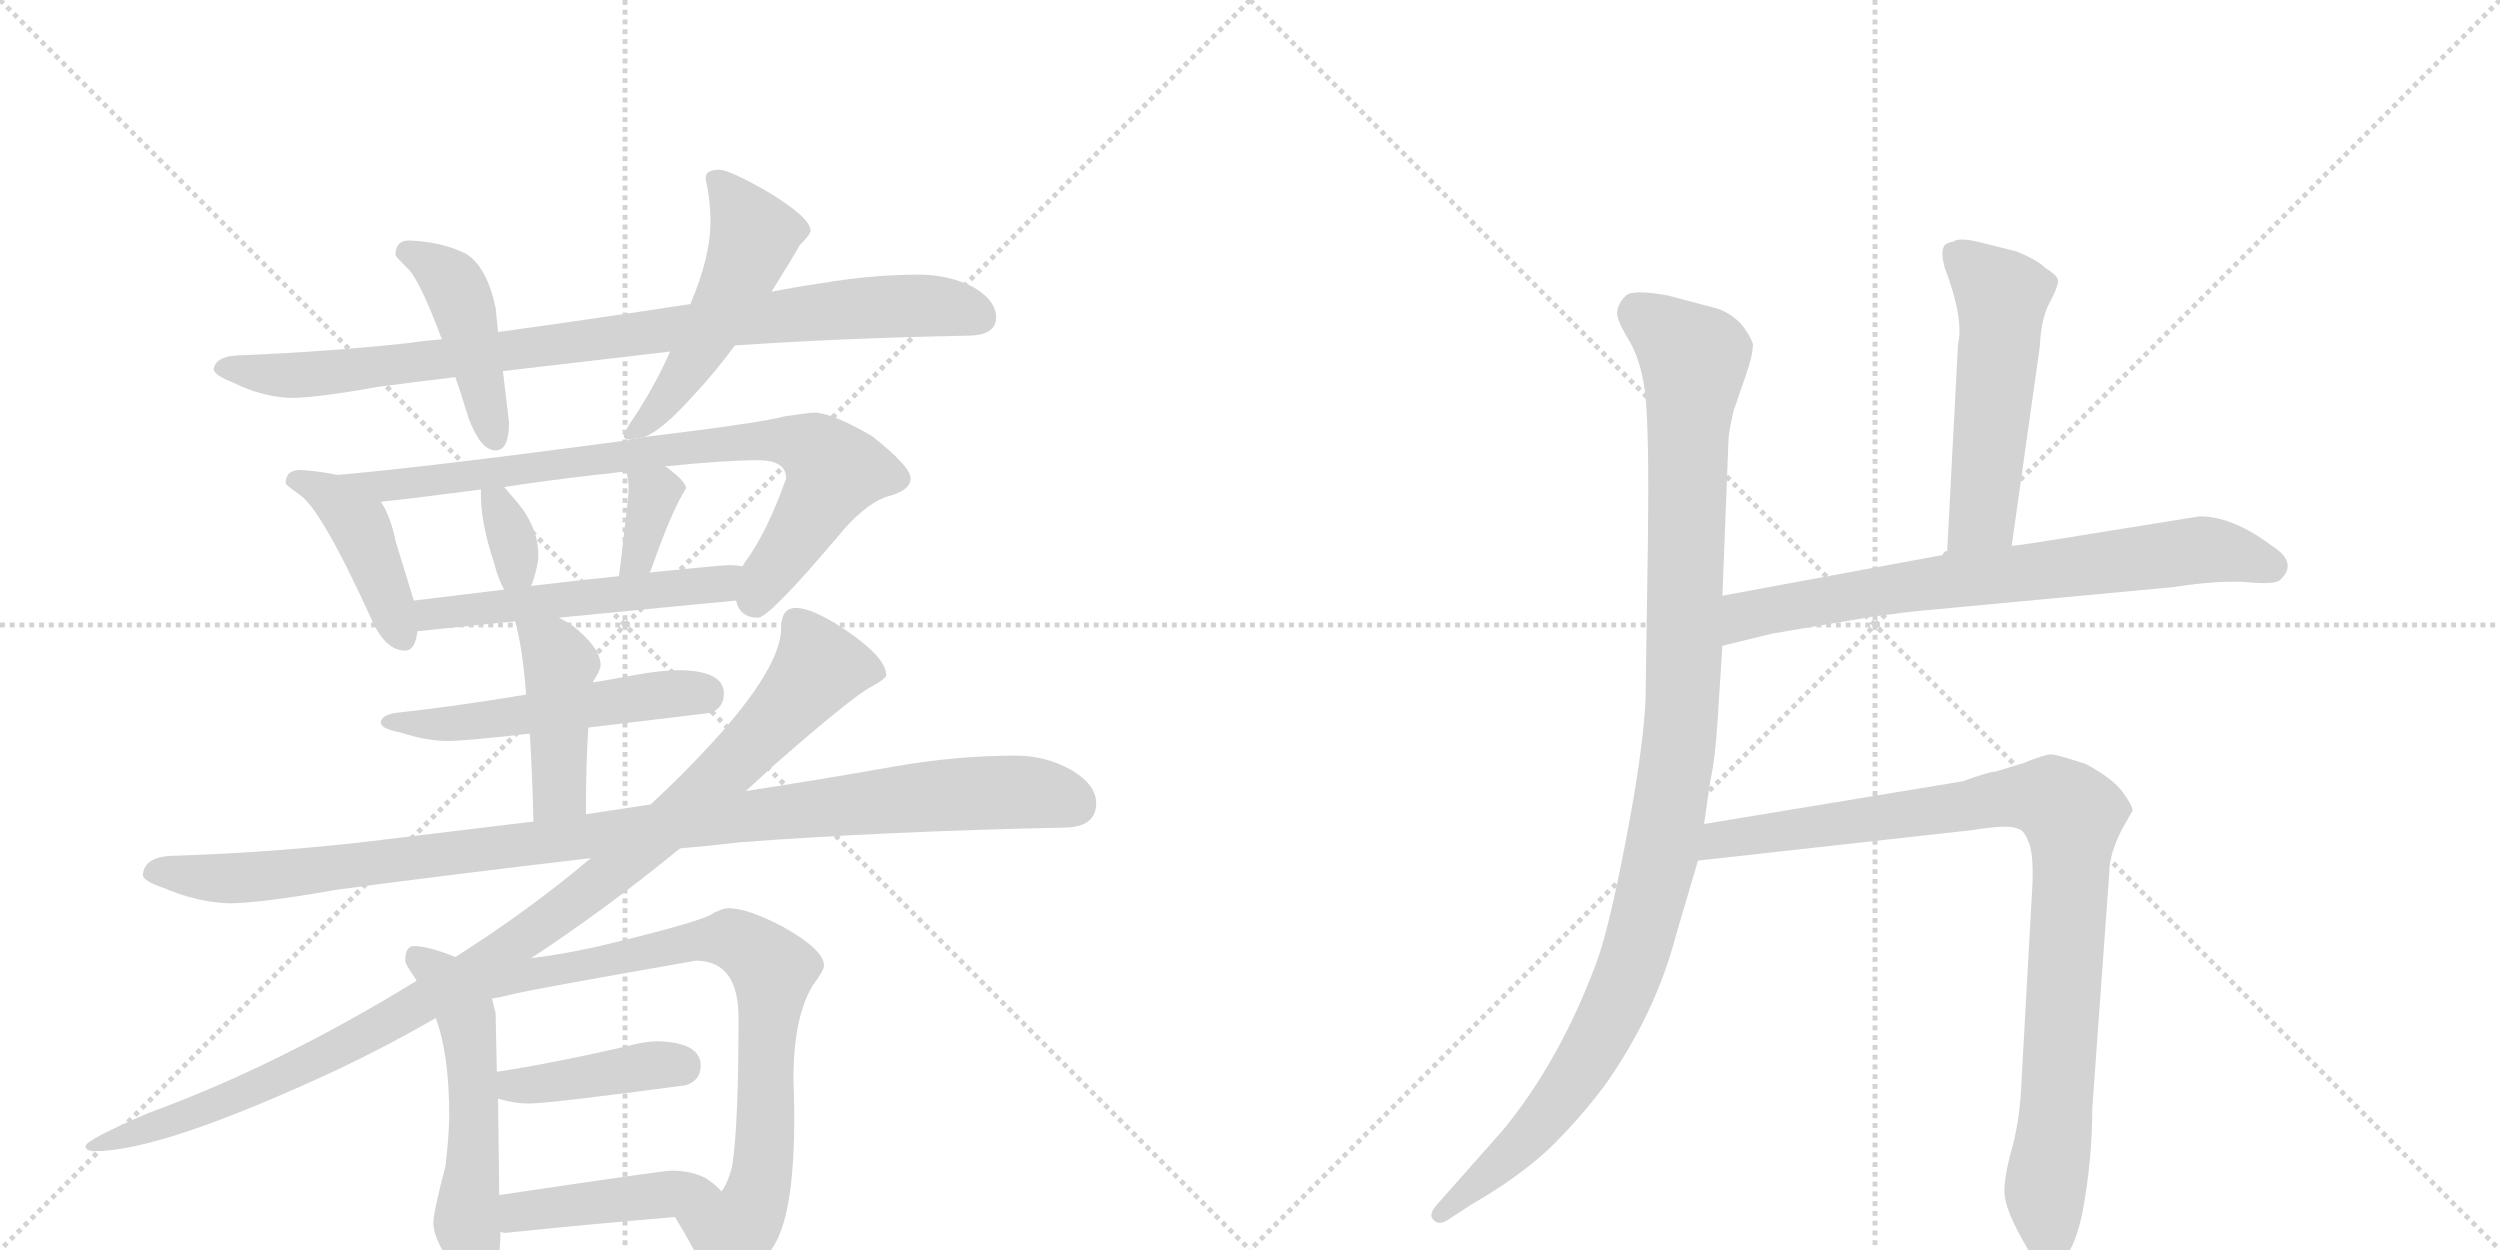 <svg version="1.1" viewBox="0 0 2048 1024" xmlns="http://www.w3.org/2000/svg">
  <g stroke="lightgray" stroke-dasharray="1,1" stroke-width="1" transform="scale(4, 4)">
    <line x1="0" y1="0" x2="256" y2="256"></line>
    <line x1="256" y1="0" x2="0" y2="256"></line>
    <line x1="128" y1="0" x2="128" y2="256"></line>
    <line x1="0" y1="128" x2="256" y2="128"></line>
    <line x1="256" y1="0" x2="512" y2="256"></line>
    <line x1="512" y1="0" x2="256" y2="256"></line>
    <line x1="384" y1="0" x2="384" y2="256"></line>
    <line x1="256" y1="128" x2="512" y2="128"></line>
  </g>
<g transform="scale(1, -1) translate(0, -850)">
   <style type="text/css">
    @keyframes keyframes0 {
      from {
       stroke: black;
       stroke-dashoffset: 879;
       stroke-width: 128;
       }
       74% {
       animation-timing-function: step-end;
       stroke: black;
       stroke-dashoffset: 0;
       stroke-width: 128;
       }
       to {
       stroke: black;
       stroke-width: 1024;
       }
       }
       #make-me-a-hanzi-animation-0 {
         animation: keyframes0 0.965s both;
         animation-delay: 0s;
         animation-timing-function: linear;
       }
    @keyframes keyframes1 {
      from {
       stroke: black;
       stroke-dashoffset: 433;
       stroke-width: 128;
       }
       58% {
       animation-timing-function: step-end;
       stroke: black;
       stroke-dashoffset: 0;
       stroke-width: 128;
       }
       to {
       stroke: black;
       stroke-width: 1024;
       }
       }
       #make-me-a-hanzi-animation-1 {
         animation: keyframes1 0.602s both;
         animation-delay: 0.965s;
         animation-timing-function: linear;
       }
    @keyframes keyframes2 {
      from {
       stroke: black;
       stroke-dashoffset: 504;
       stroke-width: 128;
       }
       62% {
       animation-timing-function: step-end;
       stroke: black;
       stroke-dashoffset: 0;
       stroke-width: 128;
       }
       to {
       stroke: black;
       stroke-width: 1024;
       }
       }
       #make-me-a-hanzi-animation-2 {
         animation: keyframes2 0.66s both;
         animation-delay: 1.568s;
         animation-timing-function: linear;
       }
    @keyframes keyframes3 {
      from {
       stroke: black;
       stroke-dashoffset: 417;
       stroke-width: 128;
       }
       58% {
       animation-timing-function: step-end;
       stroke: black;
       stroke-dashoffset: 0;
       stroke-width: 128;
       }
       to {
       stroke: black;
       stroke-width: 1024;
       }
       }
       #make-me-a-hanzi-animation-3 {
         animation: keyframes3 0.589s both;
         animation-delay: 2.228s;
         animation-timing-function: linear;
       }
    @keyframes keyframes4 {
      from {
       stroke: black;
       stroke-dashoffset: 785;
       stroke-width: 128;
       }
       72% {
       animation-timing-function: step-end;
       stroke: black;
       stroke-dashoffset: 0;
       stroke-width: 128;
       }
       to {
       stroke: black;
       stroke-width: 1024;
       }
       }
       #make-me-a-hanzi-animation-4 {
         animation: keyframes4 0.889s both;
         animation-delay: 2.817s;
         animation-timing-function: linear;
       }
    @keyframes keyframes5 {
      from {
       stroke: black;
       stroke-dashoffset: 333;
       stroke-width: 128;
       }
       52% {
       animation-timing-function: step-end;
       stroke: black;
       stroke-dashoffset: 0;
       stroke-width: 128;
       }
       to {
       stroke: black;
       stroke-width: 1024;
       }
       }
       #make-me-a-hanzi-animation-5 {
         animation: keyframes5 0.521s both;
         animation-delay: 3.706s;
         animation-timing-function: linear;
       }
    @keyframes keyframes6 {
      from {
       stroke: black;
       stroke-dashoffset: 346;
       stroke-width: 128;
       }
       53% {
       animation-timing-function: step-end;
       stroke: black;
       stroke-dashoffset: 0;
       stroke-width: 128;
       }
       to {
       stroke: black;
       stroke-width: 1024;
       }
       }
       #make-me-a-hanzi-animation-6 {
         animation: keyframes6 0.532s both;
         animation-delay: 4.227s;
         animation-timing-function: linear;
       }
    @keyframes keyframes7 {
      from {
       stroke: black;
       stroke-dashoffset: 521;
       stroke-width: 128;
       }
       63% {
       animation-timing-function: step-end;
       stroke: black;
       stroke-dashoffset: 0;
       stroke-width: 128;
       }
       to {
       stroke: black;
       stroke-width: 1024;
       }
       }
       #make-me-a-hanzi-animation-7 {
         animation: keyframes7 0.674s both;
         animation-delay: 4.759s;
         animation-timing-function: linear;
       }
    @keyframes keyframes8 {
      from {
       stroke: black;
       stroke-dashoffset: 516;
       stroke-width: 128;
       }
       63% {
       animation-timing-function: step-end;
       stroke: black;
       stroke-dashoffset: 0;
       stroke-width: 128;
       }
       to {
       stroke: black;
       stroke-width: 1024;
       }
       }
       #make-me-a-hanzi-animation-8 {
         animation: keyframes8 0.67s both;
         animation-delay: 5.433s;
         animation-timing-function: linear;
       }
    @keyframes keyframes9 {
      from {
       stroke: black;
       stroke-dashoffset: 426;
       stroke-width: 128;
       }
       58% {
       animation-timing-function: step-end;
       stroke: black;
       stroke-dashoffset: 0;
       stroke-width: 128;
       }
       to {
       stroke: black;
       stroke-width: 1024;
       }
       }
       #make-me-a-hanzi-animation-9 {
         animation: keyframes9 0.597s both;
         animation-delay: 6.103s;
         animation-timing-function: linear;
       }
    @keyframes keyframes10 {
      from {
       stroke: black;
       stroke-dashoffset: 1018;
       stroke-width: 128;
       }
       77% {
       animation-timing-function: step-end;
       stroke: black;
       stroke-dashoffset: 0;
       stroke-width: 128;
       }
       to {
       stroke: black;
       stroke-width: 1024;
       }
       }
       #make-me-a-hanzi-animation-10 {
         animation: keyframes10 1.078s both;
         animation-delay: 6.699s;
         animation-timing-function: linear;
       }
    @keyframes keyframes11 {
      from {
       stroke: black;
       stroke-dashoffset: 1028;
       stroke-width: 128;
       }
       77% {
       animation-timing-function: step-end;
       stroke: black;
       stroke-dashoffset: 0;
       stroke-width: 128;
       }
       to {
       stroke: black;
       stroke-width: 1024;
       }
       }
       #make-me-a-hanzi-animation-11 {
         animation: keyframes11 1.087s both;
         animation-delay: 7.778s;
         animation-timing-function: linear;
       }
    @keyframes keyframes12 {
      from {
       stroke: black;
       stroke-dashoffset: 516;
       stroke-width: 128;
       }
       63% {
       animation-timing-function: step-end;
       stroke: black;
       stroke-dashoffset: 0;
       stroke-width: 128;
       }
       to {
       stroke: black;
       stroke-width: 1024;
       }
       }
       #make-me-a-hanzi-animation-12 {
         animation: keyframes12 0.67s both;
         animation-delay: 8.864s;
         animation-timing-function: linear;
       }
    @keyframes keyframes13 {
      from {
       stroke: black;
       stroke-dashoffset: 825;
       stroke-width: 128;
       }
       73% {
       animation-timing-function: step-end;
       stroke: black;
       stroke-dashoffset: 0;
       stroke-width: 128;
       }
       to {
       stroke: black;
       stroke-width: 1024;
       }
       }
       #make-me-a-hanzi-animation-13 {
         animation: keyframes13 0.921s both;
         animation-delay: 9.534s;
         animation-timing-function: linear;
       }
    @keyframes keyframes14 {
      from {
       stroke: black;
       stroke-dashoffset: 402;
       stroke-width: 128;
       }
       57% {
       animation-timing-function: step-end;
       stroke: black;
       stroke-dashoffset: 0;
       stroke-width: 128;
       }
       to {
       stroke: black;
       stroke-width: 1024;
       }
       }
       #make-me-a-hanzi-animation-14 {
         animation: keyframes14 0.577s both;
         animation-delay: 10.456s;
         animation-timing-function: linear;
       }
    @keyframes keyframes15 {
      from {
       stroke: black;
       stroke-dashoffset: 431;
       stroke-width: 128;
       }
       58% {
       animation-timing-function: step-end;
       stroke: black;
       stroke-dashoffset: 0;
       stroke-width: 128;
       }
       to {
       stroke: black;
       stroke-width: 1024;
       }
       }
       #make-me-a-hanzi-animation-15 {
         animation: keyframes15 0.601s both;
         animation-delay: 11.033s;
         animation-timing-function: linear;
       }
    @keyframes keyframes16 {
      from {
       stroke: black;
       stroke-dashoffset: 1078;
       stroke-width: 128;
       }
       78% {
       animation-timing-function: step-end;
       stroke: black;
       stroke-dashoffset: 0;
       stroke-width: 128;
       }
       to {
       stroke: black;
       stroke-width: 1024;
       }
       }
       #make-me-a-hanzi-animation-16 {
         animation: keyframes16 1.127s both;
         animation-delay: 11.633s;
         animation-timing-function: linear;
       }
    @keyframes keyframes17 {
      from {
       stroke: black;
       stroke-dashoffset: 523;
       stroke-width: 128;
       }
       63% {
       animation-timing-function: step-end;
       stroke: black;
       stroke-dashoffset: 0;
       stroke-width: 128;
       }
       to {
       stroke: black;
       stroke-width: 1024;
       }
       }
       #make-me-a-hanzi-animation-17 {
         animation: keyframes17 0.676s both;
         animation-delay: 12.761s;
         animation-timing-function: linear;
       }
    @keyframes keyframes18 {
      from {
       stroke: black;
       stroke-dashoffset: 713;
       stroke-width: 128;
       }
       70% {
       animation-timing-function: step-end;
       stroke: black;
       stroke-dashoffset: 0;
       stroke-width: 128;
       }
       to {
       stroke: black;
       stroke-width: 1024;
       }
       }
       #make-me-a-hanzi-animation-18 {
         animation: keyframes18 0.83s both;
         animation-delay: 13.436s;
         animation-timing-function: linear;
       }
    @keyframes keyframes19 {
      from {
       stroke: black;
       stroke-dashoffset: 920;
       stroke-width: 128;
       }
       75% {
       animation-timing-function: step-end;
       stroke: black;
       stroke-dashoffset: 0;
       stroke-width: 128;
       }
       to {
       stroke: black;
       stroke-width: 1024;
       }
       }
       #make-me-a-hanzi-animation-19 {
         animation: keyframes19 0.999s both;
         animation-delay: 14.267s;
         animation-timing-function: linear;
       }
</style>
<path d="M 753 625 Q 714 625 673 618 Q 652 615 632 611 L 566 601 Q 481 588 408 578 L 362 572 Q 348 571 335 569 Q 270 562 199 559 Q 176 559 175 547 Q 177 542 190 537 Q 214 525 238 524 Q 259 524 309 533 Q 339 537 373 541 L 412 546 Q 472 553 549 562 L 602 567 Q 689 573 792 575 Q 816 575 816 590 Q 816 604 797 615 Q 777 625 753 625 Z" fill="lightgray"></path> 
<path d="M 408 578 L 406 598 Q 399 631 382 642 Q 362 652 335 653 Q 324 653 324 641 Q 324 640 333 631 Q 343 623 362 572 L 373 541 Q 378 527 384 507 Q 394 481 406 481 Q 417 481 417 504 L 412 546 L 408 578 Z" fill="lightgray"></path> 
<path d="M 632 611 Q 649 638 655 649 Q 664 658 664 661 Q 664 672 627 694 Q 597 711 589 711 Q 578 711 578 704 Q 582 686 582 668 Q 582 640 566 602 L 566 601 L 549 562 Q 537 535 520 509 Q 511 496 511 493 Q 511 490 516 490 L 528 492 Q 543 498 568 526 Q 585 544 602 567 L 632 611 Z" fill="lightgray"></path> 
<path d="M 276 461 Q 262 464 246 465 Q 234 465 234 454 Q 235 452 245 445 Q 263 434 306 339 Q 317 317 332 317 Q 340 317 342 333 L 339 358 L 324 407 Q 320 427 312 439 C 302 456 302 456 276 461 Z" fill="lightgray"></path> 
<path d="M 516 490 Q 515 489 512 489 Q 347 467 277 461 L 276 461 C 246 458 282 436 312 439 Q 333 441 394 449 L 413 451 Q 445 456 488 461 Q 500 462 513 464 L 545 468 Q 595 473 621 473 Q 644 473 644 458 Q 628 413 610 389 Q 609 387 608 386 C 595 367 595 367 603 358 Q 606 344 621 344 Q 630 344 686 410 Q 707 436 726 443 Q 746 448 746 458 Q 746 468 714 493 Q 681 512 667 512 Q 664 512 643 509 Q 626 504 528 492 L 516 490 Z" fill="lightgray"></path> 
<path d="M 394 449 Q 393 424 405 388 Q 408 376 413 367 C 424 346 424 346 435 370 L 436 372 Q 441 387 441 395 Q 441 417 425 437 Q 419 444 413 451 C 395 473 395 473 394 449 Z" fill="lightgray"></path> 
<path d="M 513 464 Q 515 457 515 450 Q 515 444 510 402 Q 508 385 507 378 C 503 348 518 355 532 381 Q 533 382 534 385 Q 550 431 562 450 Q 562 455 549 465 Q 548 466 545 468 C 521 485 506 493 513 464 Z" fill="lightgray"></path> 
<path d="M 342 333 L 343 333 Q 381 337 422 341 L 458 344 Q 529 351 603 358 C 633 361 638 383 608 386 Q 604 387 597 387 Q 591 387 532 381 L 507 378 Q 477 375 435 370 L 413 367 Q 380 363 339 358 C 309 354 312 330 342 333 Z" fill="lightgray"></path> 
<path d="M 431 281 Q 371 271 324 266 Q 312 264 312 258 Q 312 253 328 250 Q 349 243 367 243 Q 381 243 434 249 L 482 254 Q 524 259 582 266 Q 593 270 593 282 Q 593 300 558 301 Q 541 301 520 297 Q 504 294 486 291 L 431 281 Z" fill="lightgray"></path> 
<path d="M 422 341 Q 428 320 431 281 L 434 249 Q 436 218 437 177 C 438 147 480 153 480 183 Q 480 226 482 254 L 486 291 L 486 292 Q 492 301 492 305 Q 492 320 467 339 Q 463 341 458 344 C 432 359 415 369 422 341 Z" fill="lightgray"></path> 
<path d="M 437 177 Q 371 169 313 162 Q 232 152 144 149 Q 118 149 117 133 Q 118 128 133 123 Q 161 111 187 110 Q 213 110 275 121 Q 364 133 484 147 L 557 155 Q 581 157 606 160 Q 726 169 871 172 Q 898 172 898 192 Q 898 207 878 219 Q 857 231 832 231 Q 783 231 732 222 Q 670 211 611 202 L 533 191 Q 506 187 480 183 L 437 177 Z" fill="lightgray"></path> 
<path d="M 484 147 Q 433 104 373 66 L 342 47 Q 228 -23 121 -62 Q 70 -84 70 -89 Q 70 -93 78 -93 Q 133 -93 277 -26 Q 317 -7 357 16 L 435 65 Q 496 105 557 155 L 611 202 Q 623 213 635 224 Q 698 279 713 287 Q 726 294 726 297 Q 726 311 694 333 Q 666 352 652 352 Q 640 352 640 336 Q 640 303 582 240 Q 559 215 533 191 L 484 147 Z" fill="lightgray"></path> 
<path d="M 340 49 Q 341 48 342 47 L 357 16 Q 368 -14 368 -64 Q 368 -78 365 -105 Q 355 -143 355 -152 Q 355 -163 367 -182 Q 385 -207 394 -207 Q 409 -207 410 -159 L 409 -129 L 408 -50 L 407 -28 L 406 20 L 403 32 C 396 61 324 74 340 49 Z" fill="lightgray"></path> 
<path d="M 373 66 Q 351 75 339 75 Q 332 75 332 63 Q 332 60 340 49 C 353 22 374 26 403 32 Q 410 33 422 36 Q 444 41 570 63 Q 605 63 605 16 Q 605 -70 600 -104 Q 597 -118 591 -126 C 578 -153 538 -121 553 -147 Q 571 -177 579 -195 Q 585 -210 589 -210 Q 607 -210 633 -172 Q 654 -141 650 -34 Q 650 17 666 43 Q 675 55 675 59 Q 675 72 641 91 Q 612 106 597 106 Q 591 106 581 100 Q 563 92 487 74 Q 459 68 435 65 L 373 66 Z" fill="lightgray"></path> 
<path d="M 408 -50 Q 421 -54 433 -54 Q 450 -54 562 -39 Q 574 -35 574 -23 Q 574 -4 539 -3 Q 528 -3 514 -7 Q 453 -21 407 -28 C 377 -33 379 -42 408 -50 Z" fill="lightgray"></path> 
<path d="M 410 -159 Q 412 -160 414 -160 Q 481 -153 553 -147 C 583 -144 607 -142 591 -126 Q 587 -121 578 -115 Q 566 -109 550 -109 Q 543 -109 409 -129 C 379 -133 380 -155 410 -159 Z" fill="lightgray"></path> 
<path d="M 1411 362 L 1416 490 Q 1416 495 1420 513 L 1430 542 Q 1436 559 1436 568 Q 1434 575 1426 585 Q 1416 595 1404 598 L 1366 608 Q 1338 613 1332 608 Q 1326 602 1325 596 Q 1323 590 1334 572 Q 1345 554 1348 525 Q 1351 495 1350 409 L 1348 276 Q 1346 235 1332 162 Q 1318 89 1308 62 Q 1278 -19 1231 -76 L 1177 -137 Q 1170 -145 1174 -149 Q 1178 -154 1185 -150 L 1205 -137 Q 1243 -115 1268 -92 Q 1292 -69 1314 -40 Q 1356 19 1373 84 L 1391 145 L 1396 175 L 1401 210 Q 1405 227 1407 259 L 1411 321 L 1411 362 Z" fill="lightgray"></path> 
<path d="M 1648 403 L 1671 566 Q 1672 589 1679 602 Q 1686 615 1686 620 Q 1686 624 1675 631 Q 1669 637 1652 644 L 1624 651 Q 1605 656 1600 652 Q 1593 651 1592 647 Q 1590 643 1593 631 Q 1609 589 1604 568 L 1595 396 C 1593 366 1644 373 1648 403 Z" fill="lightgray"></path> 
<path d="M 1595 396 L 1411 362 C 1381 357 1382 314 1411 321 L 1452 331 L 1535 345 Q 1565 349 1577 350 L 1780 369 Q 1819 375 1842 373 Q 1864 371 1868 375 Q 1883 389 1861 403 Q 1829 427 1802 427 L 1727 415 Q 1648 402 1648 403 L 1595 396 Z" fill="lightgray"></path> 
<path d="M 1391 145 L 1616 170 Q 1647 175 1653 171 Q 1658 170 1661 162 Q 1666 153 1665 126 L 1656 -36 Q 1655 -64 1649 -88 Q 1642 -112 1642 -126 Q 1642 -141 1661 -173 Q 1671 -186 1680 -186 Q 1697 -186 1706 -143 Q 1714 -100 1714 -58 L 1728 136 Q 1728 150 1738 170 L 1747 186 Q 1747 190 1739 201 Q 1731 212 1709 224 Q 1685 232 1680 232 Q 1675 232 1658 225 L 1635 218 Q 1630 218 1608 210 L 1396 175 C 1366 170 1361 142 1391 145 Z" fill="lightgray"></path> 
      <clipPath id="make-me-a-hanzi-clip-0">
      <path d="M 753 625 Q 714 625 673 618 Q 652 615 632 611 L 566 601 Q 481 588 408 578 L 362 572 Q 348 571 335 569 Q 270 562 199 559 Q 176 559 175 547 Q 177 542 190 537 Q 214 525 238 524 Q 259 524 309 533 Q 339 537 373 541 L 412 546 Q 472 553 549 562 L 602 567 Q 689 573 792 575 Q 816 575 816 590 Q 816 604 797 615 Q 777 625 753 625 Z" fill="lightgray"></path>
      </clipPath>
      <path clip-path="url(#make-me-a-hanzi-clip-0)" d="M 182 549 L 234 542 L 279 545 L 722 599 L 771 599 L 800 592 " fill="none" id="make-me-a-hanzi-animation-0" stroke-dasharray="751 1502" stroke-linecap="round"></path>

      <clipPath id="make-me-a-hanzi-clip-1">
      <path d="M 408 578 L 406 598 Q 399 631 382 642 Q 362 652 335 653 Q 324 653 324 641 Q 324 640 333 631 Q 343 623 362 572 L 373 541 Q 378 527 384 507 Q 394 481 406 481 Q 417 481 417 504 L 412 546 L 408 578 Z" fill="lightgray"></path>
      </clipPath>
      <path clip-path="url(#make-me-a-hanzi-clip-1)" d="M 334 643 L 370 620 L 380 599 L 405 491 " fill="none" id="make-me-a-hanzi-animation-1" stroke-dasharray="305 610" stroke-linecap="round"></path>

      <clipPath id="make-me-a-hanzi-clip-2">
      <path d="M 632 611 Q 649 638 655 649 Q 664 658 664 661 Q 664 672 627 694 Q 597 711 589 711 Q 578 711 578 704 Q 582 686 582 668 Q 582 640 566 602 L 566 601 L 549 562 Q 537 535 520 509 Q 511 496 511 493 Q 511 490 516 490 L 528 492 Q 543 498 568 526 Q 585 544 602 567 L 632 611 Z" fill="lightgray"></path>
      </clipPath>
      <path clip-path="url(#make-me-a-hanzi-clip-2)" d="M 588 700 L 618 657 L 611 636 L 552 530 L 515 494 " fill="none" id="make-me-a-hanzi-animation-2" stroke-dasharray="376 752" stroke-linecap="round"></path>

      <clipPath id="make-me-a-hanzi-clip-3">
      <path d="M 276 461 Q 262 464 246 465 Q 234 465 234 454 Q 235 452 245 445 Q 263 434 306 339 Q 317 317 332 317 Q 340 317 342 333 L 339 358 L 324 407 Q 320 427 312 439 C 302 456 302 456 276 461 Z" fill="lightgray"></path>
      </clipPath>
      <path clip-path="url(#make-me-a-hanzi-clip-3)" d="M 244 455 L 266 447 L 293 422 L 330 328 " fill="none" id="make-me-a-hanzi-animation-3" stroke-dasharray="289 578" stroke-linecap="round"></path>

      <clipPath id="make-me-a-hanzi-clip-4">
      <path d="M 516 490 Q 515 489 512 489 Q 347 467 277 461 L 276 461 C 246 458 282 436 312 439 Q 333 441 394 449 L 413 451 Q 445 456 488 461 Q 500 462 513 464 L 545 468 Q 595 473 621 473 Q 644 473 644 458 Q 628 413 610 389 Q 609 387 608 386 C 595 367 595 367 603 358 Q 606 344 621 344 Q 630 344 686 410 Q 707 436 726 443 Q 746 448 746 458 Q 746 468 714 493 Q 681 512 667 512 Q 664 512 643 509 Q 626 504 528 492 L 516 490 Z" fill="lightgray"></path>
      </clipPath>
      <path clip-path="url(#make-me-a-hanzi-clip-4)" d="M 292 459 L 324 452 L 541 483 L 654 487 L 684 464 L 618 357 " fill="none" id="make-me-a-hanzi-animation-4" stroke-dasharray="657 1314" stroke-linecap="round"></path>

      <clipPath id="make-me-a-hanzi-clip-5">
      <path d="M 394 449 Q 393 424 405 388 Q 408 376 413 367 C 424 346 424 346 435 370 L 436 372 Q 441 387 441 395 Q 441 417 425 437 Q 419 444 413 451 C 395 473 395 473 394 449 Z" fill="lightgray"></path>
      </clipPath>
      <path clip-path="url(#make-me-a-hanzi-clip-5)" d="M 399 443 L 408 437 L 429 374 " fill="none" id="make-me-a-hanzi-animation-5" stroke-dasharray="205 410" stroke-linecap="round"></path>

      <clipPath id="make-me-a-hanzi-clip-6">
      <path d="M 513 464 Q 515 457 515 450 Q 515 444 510 402 Q 508 385 507 378 C 503 348 518 355 532 381 Q 533 382 534 385 Q 550 431 562 450 Q 562 455 549 465 Q 548 466 545 468 C 521 485 506 493 513 464 Z" fill="lightgray"></path>
      </clipPath>
      <path clip-path="url(#make-me-a-hanzi-clip-6)" d="M 519 458 L 536 445 L 525 398 L 513 382 " fill="none" id="make-me-a-hanzi-animation-6" stroke-dasharray="218 436" stroke-linecap="round"></path>

      <clipPath id="make-me-a-hanzi-clip-7">
      <path d="M 342 333 L 343 333 Q 381 337 422 341 L 458 344 Q 529 351 603 358 C 633 361 638 383 608 386 Q 604 387 597 387 Q 591 387 532 381 L 507 378 Q 477 375 435 370 L 413 367 Q 380 363 339 358 C 309 354 312 330 342 333 Z" fill="lightgray"></path>
      </clipPath>
      <path clip-path="url(#make-me-a-hanzi-clip-7)" d="M 343 339 L 354 347 L 589 372 L 602 380 " fill="none" id="make-me-a-hanzi-animation-7" stroke-dasharray="393 786" stroke-linecap="round"></path>

      <clipPath id="make-me-a-hanzi-clip-8">
      <path d="M 431 281 Q 371 271 324 266 Q 312 264 312 258 Q 312 253 328 250 Q 349 243 367 243 Q 381 243 434 249 L 482 254 Q 524 259 582 266 Q 593 270 593 282 Q 593 300 558 301 Q 541 301 520 297 Q 504 294 486 291 L 431 281 Z" fill="lightgray"></path>
      </clipPath>
      <path clip-path="url(#make-me-a-hanzi-clip-8)" d="M 319 260 L 370 257 L 530 280 L 577 281 " fill="none" id="make-me-a-hanzi-animation-8" stroke-dasharray="388 776" stroke-linecap="round"></path>

      <clipPath id="make-me-a-hanzi-clip-9">
      <path d="M 422 341 Q 428 320 431 281 L 434 249 Q 436 218 437 177 C 438 147 480 153 480 183 Q 480 226 482 254 L 486 291 L 486 292 Q 492 301 492 305 Q 492 320 467 339 Q 463 341 458 344 C 432 359 415 369 422 341 Z" fill="lightgray"></path>
      </clipPath>
      <path clip-path="url(#make-me-a-hanzi-clip-9)" d="M 428 336 L 452 319 L 459 306 L 459 208 L 443 185 " fill="none" id="make-me-a-hanzi-animation-9" stroke-dasharray="298 596" stroke-linecap="round"></path>

      <clipPath id="make-me-a-hanzi-clip-10">
      <path d="M 437 177 Q 371 169 313 162 Q 232 152 144 149 Q 118 149 117 133 Q 118 128 133 123 Q 161 111 187 110 Q 213 110 275 121 Q 364 133 484 147 L 557 155 Q 581 157 606 160 Q 726 169 871 172 Q 898 172 898 192 Q 898 207 878 219 Q 857 231 832 231 Q 783 231 732 222 Q 670 211 611 202 L 533 191 Q 506 187 480 183 L 437 177 Z" fill="lightgray"></path>
      </clipPath>
      <path clip-path="url(#make-me-a-hanzi-clip-10)" d="M 125 136 L 182 130 L 227 133 L 771 199 L 838 201 L 881 191 " fill="none" id="make-me-a-hanzi-animation-10" stroke-dasharray="890 1780" stroke-linecap="round"></path>

      <clipPath id="make-me-a-hanzi-clip-11">
      <path d="M 484 147 Q 433 104 373 66 L 342 47 Q 228 -23 121 -62 Q 70 -84 70 -89 Q 70 -93 78 -93 Q 133 -93 277 -26 Q 317 -7 357 16 L 435 65 Q 496 105 557 155 L 611 202 Q 623 213 635 224 Q 698 279 713 287 Q 726 294 726 297 Q 726 311 694 333 Q 666 352 652 352 Q 640 352 640 336 Q 640 303 582 240 Q 559 215 533 191 L 484 147 Z" fill="lightgray"></path>
      </clipPath>
      <path clip-path="url(#make-me-a-hanzi-clip-11)" d="M 719 299 L 671 303 L 627 250 L 549 175 L 432 83 L 355 34 L 206 -44 L 75 -90 " fill="none" id="make-me-a-hanzi-animation-11" stroke-dasharray="900 1800" stroke-linecap="round"></path>

      <clipPath id="make-me-a-hanzi-clip-12">
      <path d="M 340 49 Q 341 48 342 47 L 357 16 Q 368 -14 368 -64 Q 368 -78 365 -105 Q 355 -143 355 -152 Q 355 -163 367 -182 Q 385 -207 394 -207 Q 409 -207 410 -159 L 409 -129 L 408 -50 L 407 -28 L 406 20 L 403 32 C 396 61 324 74 340 49 Z" fill="lightgray"></path>
      </clipPath>
      <path clip-path="url(#make-me-a-hanzi-clip-12)" d="M 347 43 L 383 13 L 389 -74 L 383 -155 L 394 -198 " fill="none" id="make-me-a-hanzi-animation-12" stroke-dasharray="388 776" stroke-linecap="round"></path>

      <clipPath id="make-me-a-hanzi-clip-13">
      <path d="M 373 66 Q 351 75 339 75 Q 332 75 332 63 Q 332 60 340 49 C 353 22 374 26 403 32 Q 410 33 422 36 Q 444 41 570 63 Q 605 63 605 16 Q 605 -70 600 -104 Q 597 -118 591 -126 C 578 -153 538 -121 553 -147 Q 571 -177 579 -195 Q 585 -210 589 -210 Q 607 -210 633 -172 Q 654 -141 650 -34 Q 650 17 666 43 Q 675 55 675 59 Q 675 72 641 91 Q 612 106 597 106 Q 591 106 581 100 Q 563 92 487 74 Q 459 68 435 65 L 373 66 Z" fill="lightgray"></path>
      </clipPath>
      <path clip-path="url(#make-me-a-hanzi-clip-13)" d="M 343 65 L 375 52 L 404 49 L 512 64 L 576 80 L 599 81 L 620 69 L 633 52 L 627 -87 L 623 -119 L 611 -149 L 600 -160 L 592 -202 " fill="none" id="make-me-a-hanzi-animation-13" stroke-dasharray="697 1394" stroke-linecap="round"></path>

      <clipPath id="make-me-a-hanzi-clip-14">
      <path d="M 408 -50 Q 421 -54 433 -54 Q 450 -54 562 -39 Q 574 -35 574 -23 Q 574 -4 539 -3 Q 528 -3 514 -7 Q 453 -21 407 -28 C 377 -33 379 -42 408 -50 Z" fill="lightgray"></path>
      </clipPath>
      <path clip-path="url(#make-me-a-hanzi-clip-14)" d="M 415 -33 L 421 -39 L 435 -39 L 558 -24 " fill="none" id="make-me-a-hanzi-animation-14" stroke-dasharray="274 548" stroke-linecap="round"></path>

      <clipPath id="make-me-a-hanzi-clip-15">
      <path d="M 410 -159 Q 412 -160 414 -160 Q 481 -153 553 -147 C 583 -144 607 -142 591 -126 Q 587 -121 578 -115 Q 566 -109 550 -109 Q 543 -109 409 -129 C 379 -133 380 -155 410 -159 Z" fill="lightgray"></path>
      </clipPath>
      <path clip-path="url(#make-me-a-hanzi-clip-15)" d="M 414 -151 L 427 -140 L 556 -125 L 584 -128 " fill="none" id="make-me-a-hanzi-animation-15" stroke-dasharray="303 606" stroke-linecap="round"></path>

      <clipPath id="make-me-a-hanzi-clip-16">
      <path d="M 1411 362 L 1416 490 Q 1416 495 1420 513 L 1430 542 Q 1436 559 1436 568 Q 1434 575 1426 585 Q 1416 595 1404 598 L 1366 608 Q 1338 613 1332 608 Q 1326 602 1325 596 Q 1323 590 1334 572 Q 1345 554 1348 525 Q 1351 495 1350 409 L 1348 276 Q 1346 235 1332 162 Q 1318 89 1308 62 Q 1278 -19 1231 -76 L 1177 -137 Q 1170 -145 1174 -149 Q 1178 -154 1185 -150 L 1205 -137 Q 1243 -115 1268 -92 Q 1292 -69 1314 -40 Q 1356 19 1373 84 L 1391 145 L 1396 175 L 1401 210 Q 1405 227 1407 259 L 1411 321 L 1411 362 Z" fill="lightgray"></path>
      </clipPath>
      <path clip-path="url(#make-me-a-hanzi-clip-16)" d="M 1340 595 L 1376 568 L 1388 548 L 1378 269 L 1363 157 L 1336 57 L 1306 -7 L 1259 -73 L 1180 -144 " fill="none" id="make-me-a-hanzi-animation-16" stroke-dasharray="950 1900" stroke-linecap="round"></path>

      <clipPath id="make-me-a-hanzi-clip-17">
      <path d="M 1648 403 L 1671 566 Q 1672 589 1679 602 Q 1686 615 1686 620 Q 1686 624 1675 631 Q 1669 637 1652 644 L 1624 651 Q 1605 656 1600 652 Q 1593 651 1592 647 Q 1590 643 1593 631 Q 1609 589 1604 568 L 1595 396 C 1593 366 1644 373 1648 403 Z" fill="lightgray"></path>
      </clipPath>
      <path clip-path="url(#make-me-a-hanzi-clip-17)" d="M 1600 643 L 1640 608 L 1624 427 L 1601 404 " fill="none" id="make-me-a-hanzi-animation-17" stroke-dasharray="395 790" stroke-linecap="round"></path>

      <clipPath id="make-me-a-hanzi-clip-18">
      <path d="M 1595 396 L 1411 362 C 1381 357 1382 314 1411 321 L 1452 331 L 1535 345 Q 1565 349 1577 350 L 1780 369 Q 1819 375 1842 373 Q 1864 371 1868 375 Q 1883 389 1861 403 Q 1829 427 1802 427 L 1727 415 Q 1648 402 1648 403 L 1595 396 Z" fill="lightgray"></path>
      </clipPath>
      <path clip-path="url(#make-me-a-hanzi-clip-18)" d="M 1417 328 L 1437 348 L 1591 374 L 1799 399 L 1828 397 L 1860 386 " fill="none" id="make-me-a-hanzi-animation-18" stroke-dasharray="585 1170" stroke-linecap="round"></path>

      <clipPath id="make-me-a-hanzi-clip-19">
      <path d="M 1391 145 L 1616 170 Q 1647 175 1653 171 Q 1658 170 1661 162 Q 1666 153 1665 126 L 1656 -36 Q 1655 -64 1649 -88 Q 1642 -112 1642 -126 Q 1642 -141 1661 -173 Q 1671 -186 1680 -186 Q 1697 -186 1706 -143 Q 1714 -100 1714 -58 L 1728 136 Q 1728 150 1738 170 L 1747 186 Q 1747 190 1739 201 Q 1731 212 1709 224 Q 1685 232 1680 232 Q 1675 232 1658 225 L 1635 218 Q 1630 218 1608 210 L 1396 175 C 1366 170 1361 142 1391 145 Z" fill="lightgray"></path>
      </clipPath>
      <path clip-path="url(#make-me-a-hanzi-clip-19)" d="M 1398 152 L 1421 165 L 1648 197 L 1680 195 L 1695 185 L 1697 131 L 1675 -126 L 1680 -172 " fill="none" id="make-me-a-hanzi-animation-19" stroke-dasharray="792 1584" stroke-linecap="round"></path>

</g>
</svg>
